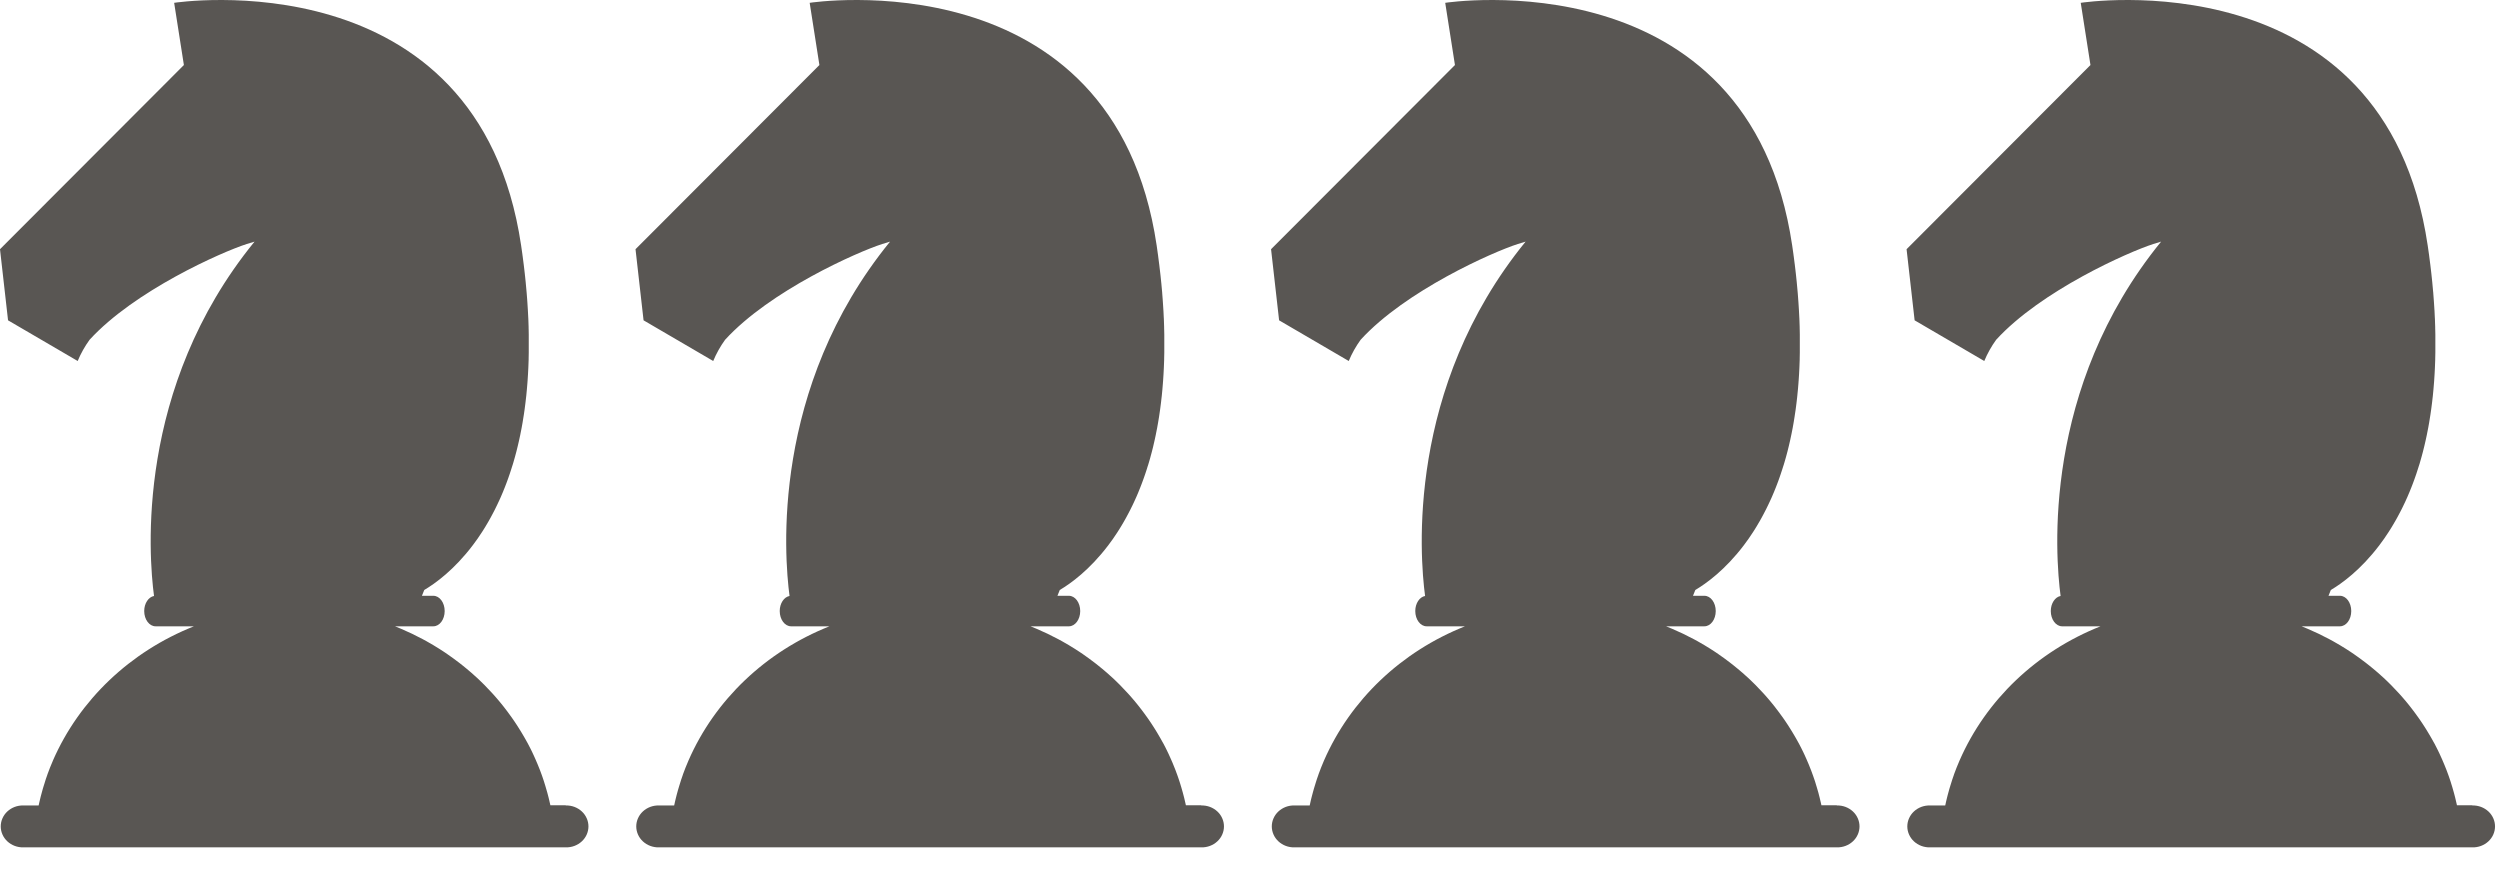 <svg width="92" height="32" viewBox="0 0 92 32" fill="none" xmlns="http://www.w3.org/2000/svg">
<path fill-rule="evenodd" clip-rule="evenodd" d="M20.253 29.634H20.816L20.823 29.641C20.932 29.638 21.04 29.657 21.14 29.694C21.241 29.732 21.333 29.789 21.41 29.86C21.488 29.932 21.549 30.018 21.591 30.113C21.633 30.207 21.655 30.309 21.655 30.412C21.655 30.515 21.633 30.616 21.591 30.711C21.549 30.806 21.488 30.891 21.41 30.963C21.333 31.035 21.241 31.091 21.14 31.129C21.04 31.167 20.932 31.185 20.823 31.183H0.859C0.75 31.185 0.643 31.167 0.542 31.129C0.441 31.091 0.349 31.035 0.272 30.963C0.194 30.891 0.133 30.806 0.091 30.711C0.049 30.616 0.027 30.515 0.027 30.412C0.027 30.309 0.049 30.207 0.091 30.113C0.133 30.018 0.194 29.932 0.272 29.86C0.349 29.789 0.441 29.732 0.542 29.694C0.643 29.657 0.75 29.638 0.859 29.641H1.422C1.427 29.618 1.432 29.595 1.437 29.572C1.442 29.551 1.447 29.53 1.451 29.511C1.46 29.471 1.468 29.434 1.478 29.397C1.484 29.372 1.49 29.347 1.496 29.322L1.496 29.322L1.506 29.284C1.513 29.257 1.52 29.229 1.528 29.202C1.538 29.163 1.549 29.123 1.56 29.085L1.581 29.01C1.593 28.97 1.605 28.93 1.618 28.89L1.622 28.878C1.627 28.86 1.633 28.842 1.639 28.824C1.651 28.781 1.664 28.739 1.678 28.697C1.684 28.68 1.689 28.663 1.695 28.646L1.695 28.646C1.711 28.599 1.727 28.553 1.744 28.507L1.744 28.504L1.744 28.502C1.806 28.331 1.873 28.163 1.945 27.997C1.946 27.994 1.947 27.991 1.948 27.988C2.922 25.757 4.787 23.981 7.137 23.048H5.724C5.494 23.048 5.307 22.797 5.307 22.487C5.307 22.203 5.465 21.969 5.668 21.932C5.472 20.46 4.973 14.283 9.367 8.892C9.367 8.892 9.262 8.921 9.078 8.98C8.159 9.275 4.951 10.695 3.297 12.503C3.12 12.747 2.973 13.01 2.859 13.285L0.296 11.788L0 9.171L6.767 2.393L6.409 0.104C6.409 0.104 17.598 -1.626 19.177 9.031C19.193 9.139 19.208 9.246 19.223 9.352L19.228 9.394L19.234 9.435C19.247 9.529 19.259 9.622 19.27 9.715C19.271 9.719 19.271 9.723 19.272 9.728C19.274 9.736 19.275 9.744 19.275 9.753C19.288 9.856 19.3 9.958 19.311 10.06C19.314 10.086 19.317 10.111 19.319 10.137L19.322 10.162C19.33 10.239 19.338 10.316 19.346 10.392C19.346 10.399 19.347 10.407 19.348 10.414L19.348 10.414C19.35 10.425 19.351 10.437 19.351 10.449C19.361 10.547 19.37 10.646 19.378 10.743L19.38 10.765C19.382 10.781 19.384 10.797 19.384 10.813C19.39 10.89 19.396 10.967 19.402 11.044L19.402 11.052L19.407 11.119C19.414 11.214 19.42 11.308 19.425 11.402C19.428 11.422 19.428 11.44 19.428 11.46C19.433 11.537 19.437 11.615 19.44 11.691C19.441 11.701 19.441 11.71 19.442 11.72C19.442 11.734 19.443 11.748 19.443 11.763L19.444 11.767C19.447 11.857 19.451 11.946 19.453 12.035V12.077L19.455 12.142C19.457 12.198 19.458 12.254 19.458 12.308V12.383V12.645V12.664V12.905V12.978C19.457 13.052 19.456 13.126 19.454 13.199V13.233C19.451 13.315 19.448 13.396 19.445 13.476C19.442 13.5 19.442 13.524 19.442 13.547C19.439 13.612 19.436 13.677 19.432 13.741C19.429 13.757 19.429 13.777 19.429 13.794V13.794C19.424 13.872 19.419 13.949 19.414 14.025C19.413 14.03 19.413 14.035 19.412 14.04C19.412 14.043 19.412 14.046 19.412 14.049L19.412 14.049C19.41 14.063 19.409 14.077 19.409 14.091C19.404 14.151 19.399 14.211 19.394 14.27C19.393 14.277 19.393 14.285 19.392 14.292L19.392 14.292L19.392 14.292L19.392 14.292C19.39 14.306 19.389 14.319 19.389 14.332C19.382 14.405 19.375 14.478 19.368 14.551C19.366 14.569 19.364 14.587 19.362 14.605L19.361 14.611C19.355 14.667 19.349 14.723 19.342 14.779L19.338 14.811L19.334 14.846C19.325 14.916 19.316 14.986 19.307 15.055L19.3 15.105C19.292 15.161 19.284 15.215 19.276 15.27C19.273 15.293 19.269 15.315 19.265 15.337C19.255 15.404 19.244 15.471 19.233 15.537C19.231 15.548 19.229 15.56 19.227 15.572L19.221 15.605L19.221 15.606C19.213 15.65 19.205 15.695 19.197 15.74C19.192 15.762 19.188 15.784 19.184 15.806C19.174 15.86 19.163 15.915 19.152 15.968C19.15 15.981 19.147 15.993 19.145 16.006C19.132 16.068 19.119 16.129 19.105 16.19L19.091 16.253C19.08 16.301 19.069 16.348 19.058 16.395L19.046 16.444C19.032 16.503 19.017 16.561 19.003 16.618C18.997 16.638 18.992 16.658 18.987 16.678C18.976 16.721 18.964 16.764 18.952 16.808C18.947 16.825 18.942 16.843 18.937 16.861C18.922 16.917 18.906 16.972 18.89 17.026L18.885 17.04L18.881 17.056L18.874 17.08L18.834 17.203C18.829 17.22 18.823 17.239 18.817 17.258C18.8 17.31 18.783 17.363 18.766 17.415C18.761 17.43 18.756 17.445 18.751 17.46L18.75 17.461C18.736 17.501 18.723 17.541 18.709 17.58L18.69 17.633L18.676 17.672L18.676 17.672C18.662 17.709 18.649 17.747 18.635 17.783L18.623 17.815C18.607 17.856 18.591 17.898 18.575 17.939L18.555 17.988C18.538 18.032 18.52 18.075 18.503 18.117C18.5 18.125 18.496 18.134 18.492 18.142C18.474 18.188 18.454 18.234 18.434 18.279L18.414 18.324L18.414 18.324C18.397 18.362 18.38 18.399 18.363 18.436L18.349 18.465C18.329 18.51 18.308 18.555 18.286 18.599L18.267 18.637C18.25 18.673 18.232 18.709 18.215 18.744L18.2 18.774C18.177 18.817 18.155 18.86 18.133 18.902C18.128 18.913 18.123 18.923 18.117 18.932C18.099 18.968 18.08 19.002 18.061 19.037L18.045 19.066C18.022 19.107 17.999 19.148 17.976 19.189C17.972 19.195 17.968 19.202 17.964 19.208C17.944 19.244 17.923 19.279 17.903 19.313L17.887 19.339L17.873 19.364L17.873 19.364C17.853 19.396 17.834 19.428 17.815 19.458C17.812 19.46 17.812 19.463 17.812 19.463L17.741 19.575L17.727 19.596C17.678 19.673 17.627 19.748 17.577 19.82L17.566 19.835C17.516 19.908 17.464 19.98 17.411 20.048L17.406 20.055C16.711 20.975 16.011 21.476 15.613 21.711C15.582 21.791 15.553 21.862 15.527 21.925H15.947C16.178 21.925 16.364 22.176 16.364 22.487C16.364 22.797 16.178 23.048 15.947 23.048H14.535C14.607 23.076 14.678 23.105 14.748 23.135L14.765 23.142C15.033 23.256 15.294 23.381 15.548 23.517L15.569 23.528C15.617 23.554 15.665 23.579 15.712 23.606L15.718 23.61C15.869 23.694 16.017 23.782 16.162 23.874L16.17 23.879L16.17 23.879L16.17 23.879L16.17 23.879C16.214 23.907 16.258 23.935 16.301 23.964L16.329 23.982C16.371 24.01 16.414 24.039 16.456 24.067L16.474 24.081C16.608 24.173 16.74 24.269 16.869 24.368L16.889 24.383C16.905 24.395 16.921 24.408 16.938 24.421C16.959 24.438 16.98 24.455 17.002 24.472L17.039 24.501C17.075 24.53 17.111 24.559 17.148 24.59L17.18 24.616C17.296 24.712 17.411 24.812 17.523 24.916L17.556 24.945C17.588 24.975 17.619 25.005 17.651 25.035L17.695 25.078L17.786 25.167L17.83 25.21C17.929 25.31 18.025 25.412 18.12 25.516L18.165 25.566L18.242 25.653L18.293 25.712C18.318 25.741 18.342 25.769 18.366 25.798L18.418 25.861L18.437 25.883L18.437 25.883L18.437 25.884C18.454 25.904 18.471 25.925 18.488 25.947L18.542 26.015C18.558 26.035 18.573 26.055 18.588 26.075C18.61 26.105 18.633 26.135 18.657 26.165L18.712 26.239C18.72 26.25 18.729 26.262 18.736 26.273L18.737 26.273C18.749 26.291 18.761 26.308 18.772 26.322C18.791 26.345 18.809 26.37 18.827 26.397C18.838 26.414 18.851 26.432 18.863 26.449L18.867 26.455L18.884 26.478C18.894 26.493 18.904 26.509 18.914 26.524L18.915 26.524C18.923 26.537 18.932 26.549 18.94 26.561L18.968 26.603L18.992 26.639C19.015 26.674 19.038 26.709 19.061 26.745L19.061 26.745L19.073 26.765L19.13 26.856C19.147 26.881 19.162 26.906 19.177 26.931L19.192 26.957C19.207 26.981 19.222 27.006 19.237 27.032C19.255 27.063 19.273 27.094 19.291 27.125L19.292 27.126L19.335 27.201L19.391 27.302L19.43 27.372C19.46 27.426 19.488 27.483 19.516 27.538C19.525 27.555 19.532 27.572 19.541 27.587C19.559 27.623 19.576 27.659 19.593 27.695L19.602 27.715C19.613 27.739 19.625 27.762 19.635 27.785C19.653 27.823 19.67 27.86 19.686 27.898L19.718 27.97C19.726 27.988 19.734 28.006 19.741 28.025L19.741 28.025C19.746 28.035 19.75 28.045 19.754 28.055C19.759 28.066 19.764 28.077 19.768 28.087C19.777 28.109 19.786 28.13 19.795 28.152C19.82 28.211 19.844 28.271 19.867 28.331C19.871 28.342 19.875 28.352 19.879 28.363C19.898 28.414 19.917 28.465 19.936 28.517C19.943 28.538 19.951 28.56 19.959 28.582C19.973 28.623 19.987 28.665 20.001 28.706C20.009 28.729 20.017 28.753 20.024 28.776C20.031 28.801 20.039 28.825 20.046 28.849L20.054 28.873L20.064 28.906L20.082 28.967C20.101 29.03 20.12 29.093 20.137 29.157L20.142 29.174C20.157 29.232 20.173 29.291 20.188 29.35C20.193 29.371 20.198 29.392 20.203 29.413C20.213 29.457 20.224 29.502 20.234 29.547L20.25 29.616C20.25 29.617 20.25 29.618 20.25 29.619C20.25 29.62 20.251 29.621 20.251 29.622C20.252 29.626 20.253 29.63 20.253 29.634ZM67.028 29.634H67.591L67.598 29.641C67.707 29.638 67.814 29.657 67.915 29.694C68.016 29.732 68.108 29.789 68.185 29.86C68.263 29.932 68.324 30.018 68.366 30.113C68.408 30.207 68.43 30.309 68.43 30.412C68.43 30.515 68.408 30.616 68.366 30.711C68.324 30.806 68.263 30.891 68.185 30.963C68.108 31.035 68.016 31.091 67.915 31.129C67.814 31.167 67.707 31.185 67.598 31.183H47.633C47.525 31.185 47.417 31.167 47.317 31.129C47.216 31.091 47.124 31.035 47.047 30.963C46.969 30.891 46.908 30.806 46.866 30.711C46.824 30.616 46.802 30.515 46.802 30.412C46.802 30.309 46.824 30.207 46.866 30.113C46.908 30.018 46.969 29.932 47.047 29.86C47.124 29.789 47.216 29.732 47.317 29.694C47.417 29.657 47.525 29.638 47.633 29.641H48.197C48.202 29.618 48.207 29.595 48.212 29.573L48.212 29.572L48.212 29.572C48.217 29.551 48.222 29.53 48.226 29.511L48.234 29.474L48.24 29.448L48.252 29.397C48.261 29.359 48.271 29.322 48.281 29.284C48.288 29.257 48.295 29.229 48.303 29.202C48.309 29.179 48.315 29.156 48.321 29.134C48.326 29.117 48.33 29.101 48.335 29.085L48.356 29.01C48.368 28.97 48.38 28.93 48.393 28.89C48.4 28.868 48.406 28.846 48.413 28.824C48.426 28.781 48.439 28.739 48.453 28.697C48.459 28.68 48.464 28.663 48.47 28.646C48.486 28.599 48.502 28.553 48.519 28.507C48.519 28.505 48.519 28.503 48.519 28.502C48.581 28.331 48.648 28.163 48.719 27.997C48.721 27.994 48.722 27.991 48.723 27.988C49.697 25.757 51.562 23.981 53.912 23.048H52.499C52.269 23.048 52.082 22.797 52.082 22.487C52.082 22.203 52.239 21.969 52.443 21.932C52.247 20.46 51.748 14.283 56.142 8.892C56.142 8.892 56.037 8.921 55.853 8.98C54.934 9.275 51.725 10.695 50.072 12.503C49.895 12.747 49.748 13.01 49.634 13.285L47.071 11.788L46.775 9.171L53.542 2.393L53.184 0.104C53.184 0.104 64.373 -1.626 65.952 9.031C65.968 9.139 65.983 9.246 65.998 9.352L66.003 9.394L66.009 9.435C66.022 9.529 66.034 9.622 66.045 9.715C66.045 9.717 66.045 9.718 66.046 9.72C66.046 9.722 66.047 9.725 66.047 9.728C66.049 9.736 66.05 9.744 66.05 9.753C66.063 9.856 66.075 9.958 66.086 10.06C66.089 10.086 66.092 10.111 66.094 10.137L66.097 10.163C66.105 10.24 66.113 10.316 66.121 10.392C66.121 10.399 66.122 10.407 66.123 10.414C66.125 10.425 66.126 10.437 66.126 10.449C66.136 10.547 66.145 10.646 66.153 10.743L66.155 10.765C66.157 10.781 66.159 10.797 66.159 10.813C66.165 10.889 66.171 10.966 66.176 11.041L66.177 11.052L66.182 11.119C66.189 11.214 66.195 11.308 66.2 11.402C66.203 11.422 66.203 11.44 66.203 11.46C66.208 11.537 66.212 11.615 66.215 11.691C66.215 11.701 66.216 11.71 66.217 11.72C66.217 11.734 66.218 11.748 66.218 11.763L66.219 11.771C66.222 11.859 66.225 11.947 66.228 12.035V12.077L66.23 12.142C66.232 12.198 66.233 12.254 66.233 12.308V12.383V12.645V12.664V12.905V12.978C66.232 13.052 66.231 13.126 66.229 13.199V13.233C66.226 13.315 66.223 13.396 66.22 13.476C66.217 13.5 66.217 13.523 66.217 13.547V13.547C66.214 13.612 66.21 13.677 66.207 13.741C66.204 13.757 66.204 13.777 66.204 13.794C66.199 13.872 66.194 13.949 66.189 14.025C66.188 14.033 66.187 14.041 66.186 14.049C66.185 14.063 66.184 14.077 66.184 14.091C66.179 14.151 66.174 14.211 66.169 14.27C66.168 14.277 66.168 14.285 66.167 14.292V14.292C66.165 14.306 66.164 14.319 66.164 14.332C66.157 14.405 66.15 14.478 66.142 14.551C66.142 14.558 66.141 14.566 66.14 14.574C66.139 14.584 66.138 14.594 66.136 14.605L66.136 14.611C66.13 14.667 66.124 14.723 66.117 14.779L66.112 14.818L66.109 14.846C66.1 14.916 66.091 14.986 66.082 15.055L66.075 15.105C66.067 15.161 66.059 15.215 66.05 15.27C66.048 15.288 66.045 15.306 66.042 15.324L66.04 15.336L66.04 15.337C66.03 15.404 66.019 15.471 66.008 15.537L66.004 15.557L66.002 15.572L65.996 15.604C65.988 15.649 65.98 15.695 65.972 15.74C65.967 15.762 65.963 15.784 65.959 15.806C65.954 15.835 65.948 15.864 65.942 15.893C65.937 15.918 65.932 15.943 65.927 15.968C65.925 15.981 65.922 15.993 65.919 16.006C65.907 16.068 65.893 16.129 65.88 16.19L65.866 16.253C65.855 16.301 65.844 16.348 65.833 16.395L65.821 16.444C65.807 16.503 65.792 16.561 65.778 16.618C65.774 16.631 65.771 16.645 65.767 16.658L65.762 16.678C65.751 16.721 65.739 16.764 65.727 16.808L65.727 16.808C65.724 16.819 65.721 16.83 65.718 16.841C65.716 16.847 65.714 16.854 65.712 16.861C65.697 16.917 65.681 16.972 65.665 17.026L65.66 17.04C65.656 17.052 65.653 17.065 65.649 17.078L65.649 17.08L65.609 17.203C65.604 17.22 65.598 17.239 65.592 17.258C65.575 17.31 65.558 17.363 65.54 17.415C65.536 17.43 65.531 17.444 65.526 17.459L65.526 17.459L65.525 17.46C65.512 17.5 65.498 17.541 65.484 17.58L65.465 17.633L65.451 17.673C65.437 17.709 65.424 17.747 65.41 17.783L65.398 17.815C65.382 17.856 65.366 17.898 65.35 17.939L65.33 17.988C65.313 18.032 65.295 18.075 65.278 18.117L65.271 18.134L65.267 18.142C65.248 18.188 65.229 18.234 65.209 18.279L65.189 18.324L65.188 18.326C65.171 18.363 65.154 18.399 65.138 18.436L65.124 18.465C65.103 18.51 65.083 18.555 65.061 18.599L65.042 18.637C65.026 18.67 65.01 18.703 64.994 18.736L64.992 18.739L64.99 18.744L64.974 18.774C64.952 18.817 64.93 18.86 64.908 18.902C64.903 18.913 64.897 18.923 64.892 18.932L64.869 18.975C64.858 18.996 64.847 19.016 64.836 19.037L64.82 19.066C64.797 19.107 64.774 19.148 64.751 19.189C64.748 19.193 64.746 19.198 64.743 19.202L64.739 19.208C64.719 19.244 64.698 19.279 64.678 19.313L64.662 19.339L64.648 19.364C64.628 19.396 64.609 19.428 64.59 19.458C64.587 19.46 64.587 19.463 64.587 19.463L64.516 19.575L64.502 19.596C64.453 19.673 64.402 19.748 64.352 19.82L64.341 19.835C64.29 19.908 64.239 19.98 64.186 20.048L64.181 20.055C63.486 20.975 62.785 21.476 62.388 21.711C62.356 21.791 62.328 21.862 62.302 21.925H62.722C62.953 21.925 63.139 22.176 63.139 22.487C63.139 22.797 62.953 23.048 62.722 23.048H61.31C61.381 23.076 61.453 23.105 61.523 23.135L61.54 23.142C61.808 23.256 62.069 23.381 62.323 23.517L62.344 23.528L62.344 23.528L62.344 23.528L62.344 23.528C62.392 23.554 62.439 23.579 62.487 23.606L62.493 23.61C62.644 23.694 62.792 23.782 62.937 23.874L62.945 23.879C62.988 23.907 63.032 23.935 63.076 23.964L63.104 23.982C63.146 24.01 63.189 24.039 63.231 24.067L63.249 24.081C63.383 24.173 63.515 24.269 63.644 24.368L63.663 24.383C63.68 24.395 63.696 24.408 63.712 24.421C63.734 24.438 63.755 24.455 63.777 24.472L63.813 24.501C63.85 24.53 63.886 24.559 63.922 24.59L63.954 24.616C64.071 24.712 64.186 24.812 64.298 24.916L64.331 24.945C64.363 24.975 64.394 25.005 64.426 25.035L64.47 25.078L64.561 25.167L64.605 25.21C64.704 25.31 64.8 25.412 64.895 25.516L64.94 25.566L65.017 25.653L65.068 25.712C65.093 25.741 65.117 25.769 65.141 25.798L65.193 25.861C65.216 25.889 65.24 25.918 65.263 25.947L65.317 26.015C65.332 26.035 65.347 26.055 65.362 26.075C65.385 26.105 65.408 26.135 65.431 26.165L65.487 26.239L65.494 26.249L65.511 26.273C65.524 26.291 65.536 26.308 65.547 26.322C65.565 26.345 65.584 26.37 65.602 26.397C65.613 26.414 65.626 26.432 65.638 26.449C65.645 26.459 65.652 26.469 65.659 26.478C65.677 26.506 65.697 26.535 65.715 26.561C65.732 26.587 65.75 26.613 65.767 26.639C65.79 26.674 65.813 26.709 65.835 26.744L65.848 26.765L65.905 26.856C65.922 26.881 65.937 26.906 65.952 26.931L65.952 26.931L65.952 26.931L65.967 26.957C65.982 26.981 65.997 27.006 66.012 27.032C66.03 27.063 66.049 27.095 66.067 27.126L66.11 27.201L66.166 27.302L66.205 27.372C66.234 27.426 66.263 27.483 66.291 27.538L66.302 27.561C66.306 27.57 66.311 27.579 66.315 27.587C66.334 27.623 66.351 27.659 66.368 27.695L66.377 27.715L66.393 27.748L66.41 27.785C66.427 27.823 66.445 27.86 66.461 27.898L66.493 27.97C66.501 27.988 66.509 28.006 66.516 28.025C66.525 28.046 66.534 28.067 66.543 28.087C66.552 28.109 66.561 28.13 66.57 28.152C66.594 28.211 66.619 28.271 66.641 28.331L66.648 28.347C66.65 28.352 66.651 28.358 66.654 28.363C66.673 28.414 66.692 28.465 66.71 28.517L66.718 28.538L66.733 28.582C66.748 28.623 66.762 28.665 66.776 28.706L66.79 28.748L66.799 28.776C66.806 28.8 66.814 28.825 66.821 28.849C66.827 28.868 66.833 28.887 66.838 28.906L66.857 28.967C66.876 29.03 66.894 29.093 66.912 29.157L66.917 29.174C66.932 29.232 66.948 29.291 66.962 29.35L66.963 29.351C66.968 29.372 66.973 29.392 66.977 29.413C66.988 29.457 66.999 29.502 67.009 29.547L67.024 29.616C67.026 29.622 67.028 29.628 67.028 29.634ZM44.203 29.634H43.641C43.641 29.628 43.638 29.622 43.637 29.616L43.621 29.547C43.611 29.502 43.601 29.457 43.59 29.413C43.585 29.392 43.58 29.371 43.575 29.35C43.56 29.291 43.545 29.232 43.529 29.174L43.524 29.157C43.507 29.093 43.489 29.03 43.47 28.967L43.451 28.906C43.445 28.887 43.439 28.868 43.434 28.849L43.434 28.849C43.426 28.825 43.418 28.8 43.411 28.776C43.407 28.763 43.403 28.75 43.398 28.736L43.388 28.706L43.373 28.661C43.364 28.634 43.355 28.608 43.346 28.582C43.338 28.56 43.33 28.538 43.323 28.517C43.304 28.465 43.285 28.414 43.266 28.363C43.264 28.358 43.262 28.352 43.26 28.347C43.258 28.342 43.256 28.336 43.254 28.331C43.231 28.271 43.207 28.211 43.182 28.152C43.174 28.13 43.165 28.109 43.156 28.088L43.156 28.088L43.156 28.087C43.147 28.067 43.138 28.046 43.129 28.025C43.121 28.006 43.113 27.988 43.105 27.97L43.073 27.898C43.057 27.86 43.04 27.823 43.022 27.785C43.012 27.762 43.001 27.739 42.99 27.715L42.98 27.695C42.963 27.659 42.947 27.623 42.928 27.587C42.923 27.579 42.919 27.57 42.914 27.561L42.904 27.538C42.876 27.483 42.847 27.426 42.818 27.372L42.778 27.302L42.722 27.201L42.679 27.126L42.678 27.125C42.66 27.094 42.642 27.063 42.624 27.032C42.609 27.006 42.594 26.981 42.58 26.957L42.564 26.931C42.549 26.906 42.534 26.881 42.518 26.856L42.461 26.765L42.448 26.745C42.425 26.709 42.403 26.674 42.379 26.639C42.372 26.627 42.364 26.616 42.357 26.605C42.347 26.59 42.337 26.576 42.327 26.561C42.319 26.549 42.31 26.537 42.302 26.524C42.292 26.509 42.281 26.493 42.271 26.478C42.264 26.469 42.257 26.459 42.25 26.449C42.238 26.432 42.225 26.414 42.214 26.397C42.197 26.37 42.178 26.345 42.159 26.322C42.148 26.308 42.136 26.291 42.124 26.273L42.124 26.273C42.116 26.262 42.108 26.25 42.099 26.239L42.044 26.165C42.02 26.135 41.997 26.105 41.975 26.075C41.96 26.055 41.945 26.035 41.929 26.015L41.875 25.947C41.858 25.925 41.841 25.904 41.824 25.884C41.818 25.876 41.812 25.868 41.805 25.861L41.753 25.798C41.729 25.769 41.705 25.741 41.68 25.712L41.629 25.653L41.552 25.566L41.507 25.516C41.413 25.412 41.316 25.31 41.217 25.21L41.173 25.167L41.083 25.078L41.038 25.035C41.007 25.005 40.975 24.975 40.943 24.945L40.91 24.916C40.798 24.812 40.684 24.712 40.567 24.616L40.535 24.59C40.499 24.559 40.462 24.53 40.426 24.501L40.389 24.472C40.367 24.455 40.346 24.438 40.325 24.421C40.315 24.413 40.305 24.405 40.295 24.398C40.289 24.393 40.282 24.388 40.276 24.383L40.256 24.368C40.127 24.269 39.995 24.173 39.862 24.081L39.843 24.067C39.801 24.039 39.759 24.01 39.716 23.982L39.688 23.964C39.645 23.935 39.601 23.907 39.557 23.879L39.549 23.874C39.404 23.782 39.256 23.694 39.105 23.61L39.099 23.606C39.052 23.579 39.004 23.554 38.956 23.528L38.956 23.528L38.935 23.517C38.681 23.381 38.42 23.256 38.152 23.142L38.135 23.135C38.065 23.105 37.994 23.076 37.922 23.048H39.335C39.565 23.048 39.752 22.797 39.752 22.487C39.752 22.176 39.565 21.925 39.335 21.925H38.914C38.94 21.862 38.969 21.791 39 21.711C39.398 21.476 40.098 20.975 40.793 20.055L40.798 20.048C40.851 19.98 40.903 19.908 40.954 19.835L40.964 19.82C41.014 19.748 41.065 19.673 41.115 19.596L41.128 19.575L41.199 19.463C41.199 19.463 41.199 19.462 41.2 19.461C41.2 19.46 41.201 19.459 41.202 19.458C41.221 19.428 41.241 19.396 41.26 19.364L41.26 19.364L41.275 19.339L41.29 19.313C41.31 19.279 41.331 19.244 41.352 19.208C41.355 19.202 41.359 19.195 41.363 19.189C41.386 19.148 41.41 19.107 41.432 19.066L41.448 19.037C41.467 19.002 41.486 18.968 41.504 18.932C41.506 18.929 41.508 18.925 41.511 18.921C41.514 18.915 41.517 18.909 41.52 18.902C41.542 18.86 41.565 18.817 41.587 18.774L41.602 18.744C41.612 18.723 41.623 18.702 41.633 18.681C41.64 18.666 41.648 18.651 41.655 18.637L41.674 18.599C41.687 18.572 41.7 18.544 41.713 18.516C41.721 18.499 41.729 18.482 41.737 18.465L41.75 18.436C41.767 18.399 41.784 18.361 41.801 18.324L41.821 18.279C41.841 18.234 41.861 18.188 41.88 18.142C41.883 18.134 41.887 18.125 41.89 18.117C41.908 18.075 41.925 18.032 41.942 17.988L41.962 17.939C41.978 17.898 41.995 17.856 42.01 17.815L42.022 17.783C42.036 17.746 42.05 17.709 42.063 17.672L42.077 17.633L42.096 17.58C42.11 17.541 42.124 17.5 42.138 17.46L42.138 17.46L42.138 17.46C42.143 17.445 42.148 17.43 42.153 17.415C42.17 17.363 42.188 17.31 42.205 17.258C42.21 17.239 42.216 17.22 42.221 17.203L42.261 17.08L42.267 17.058C42.27 17.047 42.274 17.036 42.277 17.026C42.293 16.972 42.309 16.917 42.325 16.861L42.331 16.838L42.339 16.808L42.339 16.807C42.351 16.764 42.363 16.721 42.374 16.678C42.379 16.658 42.385 16.638 42.39 16.618C42.405 16.561 42.419 16.503 42.434 16.444L42.445 16.395C42.456 16.348 42.467 16.301 42.478 16.253L42.492 16.19C42.506 16.129 42.519 16.068 42.532 16.006C42.535 15.993 42.537 15.981 42.539 15.968C42.55 15.915 42.561 15.86 42.571 15.806C42.573 15.795 42.575 15.784 42.578 15.773C42.58 15.762 42.582 15.751 42.584 15.74C42.594 15.684 42.604 15.627 42.614 15.572L42.617 15.555L42.62 15.537C42.631 15.471 42.642 15.404 42.653 15.337C42.656 15.315 42.66 15.293 42.663 15.27C42.671 15.215 42.679 15.161 42.687 15.105L42.694 15.055C42.703 14.986 42.713 14.916 42.721 14.846L42.725 14.811L42.729 14.779C42.736 14.723 42.742 14.667 42.748 14.611L42.749 14.605C42.751 14.587 42.753 14.569 42.755 14.551C42.762 14.478 42.77 14.405 42.776 14.332C42.776 14.319 42.778 14.306 42.779 14.292C42.78 14.285 42.781 14.277 42.781 14.27C42.786 14.211 42.791 14.151 42.796 14.091C42.796 14.084 42.796 14.076 42.797 14.068C42.797 14.062 42.798 14.055 42.799 14.049C42.8 14.041 42.8 14.033 42.801 14.025C42.806 13.949 42.812 13.872 42.816 13.794C42.816 13.777 42.816 13.757 42.819 13.741C42.823 13.677 42.826 13.612 42.829 13.547C42.829 13.524 42.829 13.5 42.832 13.476C42.835 13.396 42.839 13.315 42.841 13.233V13.199C42.843 13.126 42.844 13.052 42.846 12.978V12.905V12.664V12.645V12.383V12.308C42.846 12.254 42.844 12.198 42.842 12.142L42.84 12.077V12.035C42.838 11.947 42.834 11.857 42.831 11.768L42.831 11.763C42.831 11.748 42.83 11.734 42.829 11.72C42.828 11.71 42.828 11.701 42.827 11.691C42.824 11.615 42.82 11.537 42.816 11.46C42.816 11.44 42.816 11.422 42.812 11.402C42.807 11.308 42.801 11.214 42.794 11.119L42.789 11.052L42.789 11.044C42.783 10.967 42.778 10.89 42.771 10.813C42.771 10.797 42.769 10.781 42.768 10.765C42.767 10.758 42.766 10.75 42.766 10.743C42.757 10.646 42.748 10.547 42.739 10.449C42.739 10.437 42.737 10.425 42.736 10.414C42.735 10.407 42.734 10.399 42.733 10.392C42.725 10.308 42.716 10.223 42.707 10.137C42.704 10.111 42.701 10.086 42.698 10.06C42.687 9.958 42.675 9.856 42.662 9.753C42.662 9.744 42.661 9.736 42.659 9.728L42.659 9.728C42.659 9.723 42.658 9.719 42.657 9.715C42.646 9.622 42.634 9.529 42.621 9.435L42.616 9.393L42.61 9.352C42.595 9.246 42.58 9.139 42.565 9.031C40.986 -1.626 29.796 0.104 29.796 0.104L30.154 2.393L23.387 9.171L23.683 11.788L26.246 13.285C26.361 13.01 26.507 12.747 26.684 12.503C28.338 10.695 31.547 9.275 32.465 8.98C32.649 8.921 32.754 8.892 32.754 8.892C28.36 14.283 28.86 20.46 29.055 21.932C28.852 21.969 28.694 22.203 28.694 22.487C28.694 22.797 28.881 23.048 29.111 23.048H30.524C28.174 23.981 26.309 25.757 25.336 27.988L25.334 27.993L25.332 27.997C25.26 28.163 25.193 28.331 25.131 28.502C25.131 28.503 25.131 28.505 25.131 28.507C25.115 28.553 25.098 28.599 25.083 28.646L25.083 28.647C25.077 28.663 25.071 28.68 25.065 28.697C25.051 28.739 25.038 28.781 25.026 28.824C25.02 28.842 25.015 28.86 25.009 28.878L25.005 28.89C24.993 28.93 24.98 28.97 24.969 29.01L24.947 29.085C24.936 29.123 24.925 29.163 24.915 29.202C24.907 29.229 24.9 29.257 24.893 29.284L24.884 29.322C24.877 29.347 24.871 29.372 24.865 29.397C24.856 29.434 24.847 29.471 24.838 29.511C24.834 29.53 24.829 29.551 24.825 29.572L24.825 29.572C24.819 29.595 24.814 29.618 24.809 29.641H24.246C24.137 29.638 24.03 29.657 23.929 29.694C23.828 29.732 23.736 29.789 23.659 29.86C23.581 29.932 23.52 30.018 23.478 30.113C23.436 30.207 23.414 30.309 23.414 30.412C23.414 30.515 23.436 30.616 23.478 30.711C23.52 30.806 23.581 30.891 23.659 30.963C23.736 31.035 23.828 31.091 23.929 31.129C24.03 31.167 24.137 31.185 24.246 31.183H44.211C44.319 31.185 44.427 31.167 44.527 31.129C44.628 31.091 44.72 31.035 44.797 30.963C44.875 30.891 44.937 30.806 44.978 30.711C45.02 30.616 45.042 30.515 45.042 30.412C45.042 30.309 45.02 30.207 44.978 30.113C44.937 30.018 44.875 29.932 44.797 29.86C44.72 29.789 44.628 29.732 44.527 29.694C44.427 29.657 44.319 29.638 44.211 29.641L44.203 29.634ZM90.415 29.634H90.978L90.986 29.641C91.094 29.638 91.202 29.657 91.302 29.694C91.403 29.732 91.495 29.789 91.572 29.86C91.65 29.932 91.711 30.018 91.753 30.113C91.795 30.207 91.817 30.309 91.817 30.412C91.817 30.515 91.795 30.616 91.753 30.711C91.711 30.806 91.65 30.891 91.572 30.963C91.495 31.035 91.403 31.091 91.302 31.129C91.202 31.167 91.094 31.185 90.986 31.183H71.021C70.912 31.185 70.805 31.167 70.704 31.129C70.603 31.091 70.511 31.035 70.434 30.963C70.356 30.891 70.295 30.806 70.253 30.711C70.211 30.616 70.189 30.515 70.189 30.412C70.189 30.309 70.211 30.207 70.253 30.113C70.295 30.018 70.356 29.932 70.434 29.86C70.511 29.789 70.603 29.732 70.704 29.694C70.805 29.657 70.912 29.638 71.021 29.641H71.584C71.589 29.618 71.594 29.595 71.6 29.572C71.604 29.551 71.609 29.53 71.613 29.511C71.622 29.471 71.631 29.434 71.64 29.397C71.646 29.372 71.652 29.347 71.659 29.322C71.662 29.309 71.665 29.297 71.668 29.284C71.675 29.257 71.682 29.229 71.69 29.202C71.7 29.163 71.711 29.123 71.722 29.085L71.743 29.01C71.755 28.97 71.768 28.93 71.78 28.89L71.784 28.878C71.789 28.86 71.795 28.842 71.801 28.824C71.813 28.781 71.826 28.739 71.84 28.697C71.846 28.68 71.852 28.663 71.858 28.646C71.863 28.629 71.869 28.612 71.875 28.595C71.885 28.565 71.896 28.536 71.906 28.507C71.906 28.505 71.906 28.503 71.906 28.502C71.968 28.331 72.035 28.163 72.107 27.997C72.108 27.994 72.109 27.991 72.111 27.988C73.084 25.757 74.949 23.981 77.299 23.048H75.886C75.656 23.048 75.469 22.797 75.469 22.487C75.469 22.203 75.627 21.969 75.83 21.932C75.635 20.46 75.135 14.283 79.529 8.892C79.529 8.892 79.424 8.921 79.24 8.98C78.322 9.275 75.113 10.695 73.459 12.503C73.282 12.747 73.136 13.01 73.021 13.285L70.458 11.788L70.162 9.171L76.929 2.393L76.571 0.104C76.571 0.104 87.76 -1.626 89.339 9.031C89.355 9.139 89.37 9.246 89.385 9.352C89.387 9.366 89.389 9.38 89.391 9.394C89.392 9.408 89.394 9.422 89.396 9.435C89.409 9.529 89.421 9.622 89.432 9.715C89.433 9.719 89.433 9.723 89.434 9.728C89.436 9.736 89.437 9.744 89.437 9.753C89.45 9.856 89.462 9.958 89.473 10.06C89.476 10.086 89.479 10.111 89.481 10.137C89.491 10.223 89.5 10.308 89.508 10.392C89.51 10.411 89.513 10.43 89.513 10.449C89.523 10.547 89.532 10.646 89.54 10.743C89.541 10.75 89.542 10.758 89.543 10.765C89.544 10.781 89.546 10.797 89.546 10.813C89.553 10.893 89.558 10.973 89.564 11.052L89.569 11.119C89.576 11.214 89.582 11.308 89.587 11.402C89.589 11.412 89.59 11.422 89.59 11.433C89.591 11.442 89.591 11.45 89.591 11.46C89.595 11.537 89.599 11.615 89.602 11.691C89.603 11.701 89.603 11.71 89.604 11.72C89.605 11.734 89.606 11.748 89.606 11.763L89.606 11.771C89.609 11.859 89.613 11.947 89.615 12.035V12.077C89.616 12.098 89.617 12.12 89.617 12.142C89.619 12.198 89.621 12.254 89.621 12.308V12.383V12.645V12.664V12.905V12.978C89.619 13.052 89.618 13.126 89.616 13.199V13.233C89.613 13.315 89.61 13.396 89.607 13.476C89.604 13.5 89.604 13.524 89.604 13.547C89.601 13.612 89.598 13.677 89.594 13.741C89.591 13.757 89.591 13.777 89.591 13.794C89.587 13.872 89.581 13.949 89.576 14.025C89.575 14.033 89.575 14.041 89.574 14.049C89.572 14.063 89.571 14.077 89.571 14.091C89.566 14.151 89.561 14.211 89.556 14.27C89.555 14.291 89.551 14.311 89.551 14.332C89.544 14.405 89.537 14.478 89.53 14.551C89.528 14.569 89.526 14.587 89.524 14.605L89.523 14.611C89.517 14.667 89.511 14.723 89.504 14.779C89.501 14.802 89.499 14.824 89.496 14.846C89.487 14.916 89.478 14.986 89.469 15.055L89.462 15.105C89.454 15.161 89.446 15.215 89.438 15.27C89.435 15.293 89.431 15.315 89.427 15.337C89.417 15.404 89.406 15.471 89.395 15.537C89.393 15.548 89.391 15.56 89.389 15.572C89.379 15.627 89.369 15.684 89.359 15.74C89.354 15.762 89.35 15.784 89.346 15.806C89.336 15.86 89.325 15.915 89.314 15.968C89.312 15.981 89.309 15.993 89.307 16.006C89.294 16.068 89.281 16.129 89.267 16.19L89.253 16.253C89.242 16.301 89.231 16.348 89.22 16.395L89.208 16.444C89.194 16.503 89.18 16.561 89.165 16.618C89.159 16.638 89.154 16.658 89.149 16.678C89.138 16.721 89.126 16.764 89.114 16.808L89.114 16.808C89.109 16.826 89.105 16.844 89.099 16.861C89.084 16.917 89.068 16.972 89.052 17.026C89.047 17.042 89.041 17.06 89.037 17.078L89.036 17.08L88.996 17.203C88.991 17.22 88.985 17.239 88.979 17.258C88.971 17.283 88.963 17.309 88.954 17.334C88.946 17.361 88.937 17.388 88.928 17.415C88.925 17.424 88.922 17.433 88.919 17.442C88.917 17.448 88.915 17.454 88.913 17.46C88.899 17.5 88.885 17.541 88.871 17.58L88.852 17.633C88.847 17.646 88.842 17.66 88.838 17.673C88.824 17.709 88.811 17.747 88.797 17.783L88.785 17.815C88.769 17.856 88.753 17.898 88.737 17.939L88.717 17.988C88.7 18.032 88.683 18.075 88.665 18.117C88.662 18.125 88.658 18.134 88.654 18.142C88.636 18.188 88.616 18.234 88.596 18.279L88.576 18.324L88.575 18.326C88.558 18.363 88.542 18.399 88.525 18.436L88.512 18.465C88.491 18.51 88.47 18.555 88.448 18.599L88.43 18.637C88.412 18.673 88.394 18.709 88.377 18.744L88.362 18.774C88.34 18.817 88.317 18.86 88.295 18.902C88.29 18.913 88.285 18.923 88.279 18.932C88.267 18.956 88.255 18.979 88.242 19.002C88.236 19.014 88.23 19.025 88.223 19.037L88.207 19.066C88.184 19.107 88.161 19.148 88.138 19.189C88.134 19.195 88.13 19.202 88.126 19.208C88.106 19.244 88.085 19.279 88.065 19.313L88.049 19.339C88.044 19.347 88.04 19.355 88.035 19.364C88.016 19.396 87.996 19.428 87.977 19.458C87.974 19.46 87.974 19.463 87.974 19.463L87.903 19.575L87.889 19.596C87.84 19.673 87.789 19.748 87.739 19.82L87.728 19.835C87.678 19.908 87.626 19.98 87.573 20.048L87.568 20.055C86.873 20.975 86.173 21.476 85.775 21.711C85.744 21.791 85.715 21.862 85.689 21.925H86.11C86.34 21.925 86.526 22.176 86.526 22.487C86.526 22.797 86.34 23.048 86.11 23.048H84.697C84.769 23.076 84.84 23.105 84.91 23.135L84.927 23.142C85.195 23.256 85.456 23.381 85.71 23.517L85.731 23.528L85.731 23.528C85.779 23.554 85.827 23.579 85.874 23.606L85.88 23.61C86.031 23.694 86.179 23.782 86.324 23.874L86.332 23.879C86.376 23.907 86.419 23.935 86.463 23.964L86.491 23.982C86.534 24.01 86.576 24.039 86.618 24.067L86.637 24.081C86.77 24.173 86.902 24.269 87.031 24.368L87.051 24.383C87.089 24.412 87.125 24.442 87.164 24.472L87.201 24.501C87.237 24.53 87.274 24.559 87.31 24.59L87.342 24.616C87.459 24.712 87.573 24.812 87.685 24.916L87.718 24.945C87.75 24.975 87.781 25.005 87.813 25.035L87.858 25.078L87.948 25.167L87.992 25.21C88.091 25.31 88.188 25.412 88.282 25.516L88.327 25.566L88.404 25.653L88.455 25.712C88.463 25.721 88.471 25.73 88.478 25.739C88.495 25.759 88.512 25.778 88.528 25.798L88.58 25.861C88.587 25.868 88.593 25.876 88.599 25.883C88.616 25.904 88.633 25.925 88.65 25.947L88.704 26.015C88.72 26.035 88.735 26.055 88.75 26.075C88.772 26.105 88.795 26.135 88.819 26.165L88.874 26.239C88.882 26.25 88.891 26.262 88.899 26.273C88.911 26.291 88.923 26.308 88.934 26.322C88.953 26.345 88.972 26.37 88.989 26.397C89 26.414 89.013 26.432 89.025 26.449C89.032 26.459 89.039 26.469 89.046 26.478C89.056 26.493 89.066 26.509 89.077 26.524C89.085 26.537 89.094 26.549 89.102 26.561C89.115 26.579 89.127 26.598 89.14 26.617C89.144 26.624 89.149 26.631 89.154 26.639C89.182 26.68 89.209 26.723 89.236 26.765L89.293 26.856C89.315 26.89 89.334 26.923 89.354 26.957C89.369 26.981 89.384 27.006 89.399 27.032C89.418 27.063 89.436 27.095 89.454 27.126L89.497 27.201L89.553 27.302L89.593 27.372C89.622 27.426 89.65 27.483 89.678 27.538C89.682 27.546 89.686 27.553 89.689 27.561C89.694 27.57 89.698 27.579 89.703 27.587C89.722 27.623 89.738 27.659 89.755 27.695L89.765 27.715C89.776 27.739 89.787 27.762 89.797 27.785C89.815 27.823 89.832 27.86 89.848 27.898L89.88 27.97C89.888 27.988 89.896 28.006 89.903 28.025C89.912 28.046 89.921 28.067 89.93 28.087L89.93 28.088C89.939 28.109 89.949 28.13 89.957 28.152C89.982 28.211 90.006 28.271 90.029 28.331C90.031 28.336 90.033 28.342 90.035 28.347C90.037 28.352 90.039 28.358 90.041 28.363C90.06 28.414 90.079 28.465 90.098 28.517C90.105 28.538 90.113 28.56 90.121 28.582C90.135 28.623 90.15 28.665 90.163 28.706C90.166 28.716 90.17 28.726 90.173 28.736C90.177 28.75 90.182 28.763 90.186 28.776C90.193 28.8 90.201 28.825 90.208 28.849C90.214 28.868 90.22 28.887 90.226 28.906L90.245 28.967C90.263 29.03 90.282 29.093 90.299 29.157L90.304 29.174C90.32 29.232 90.335 29.291 90.35 29.35L90.35 29.351C90.355 29.372 90.36 29.392 90.365 29.413C90.376 29.457 90.386 29.502 90.396 29.547L90.412 29.616C90.413 29.622 90.415 29.628 90.415 29.634Z" fill="#595653"/>
</svg>
